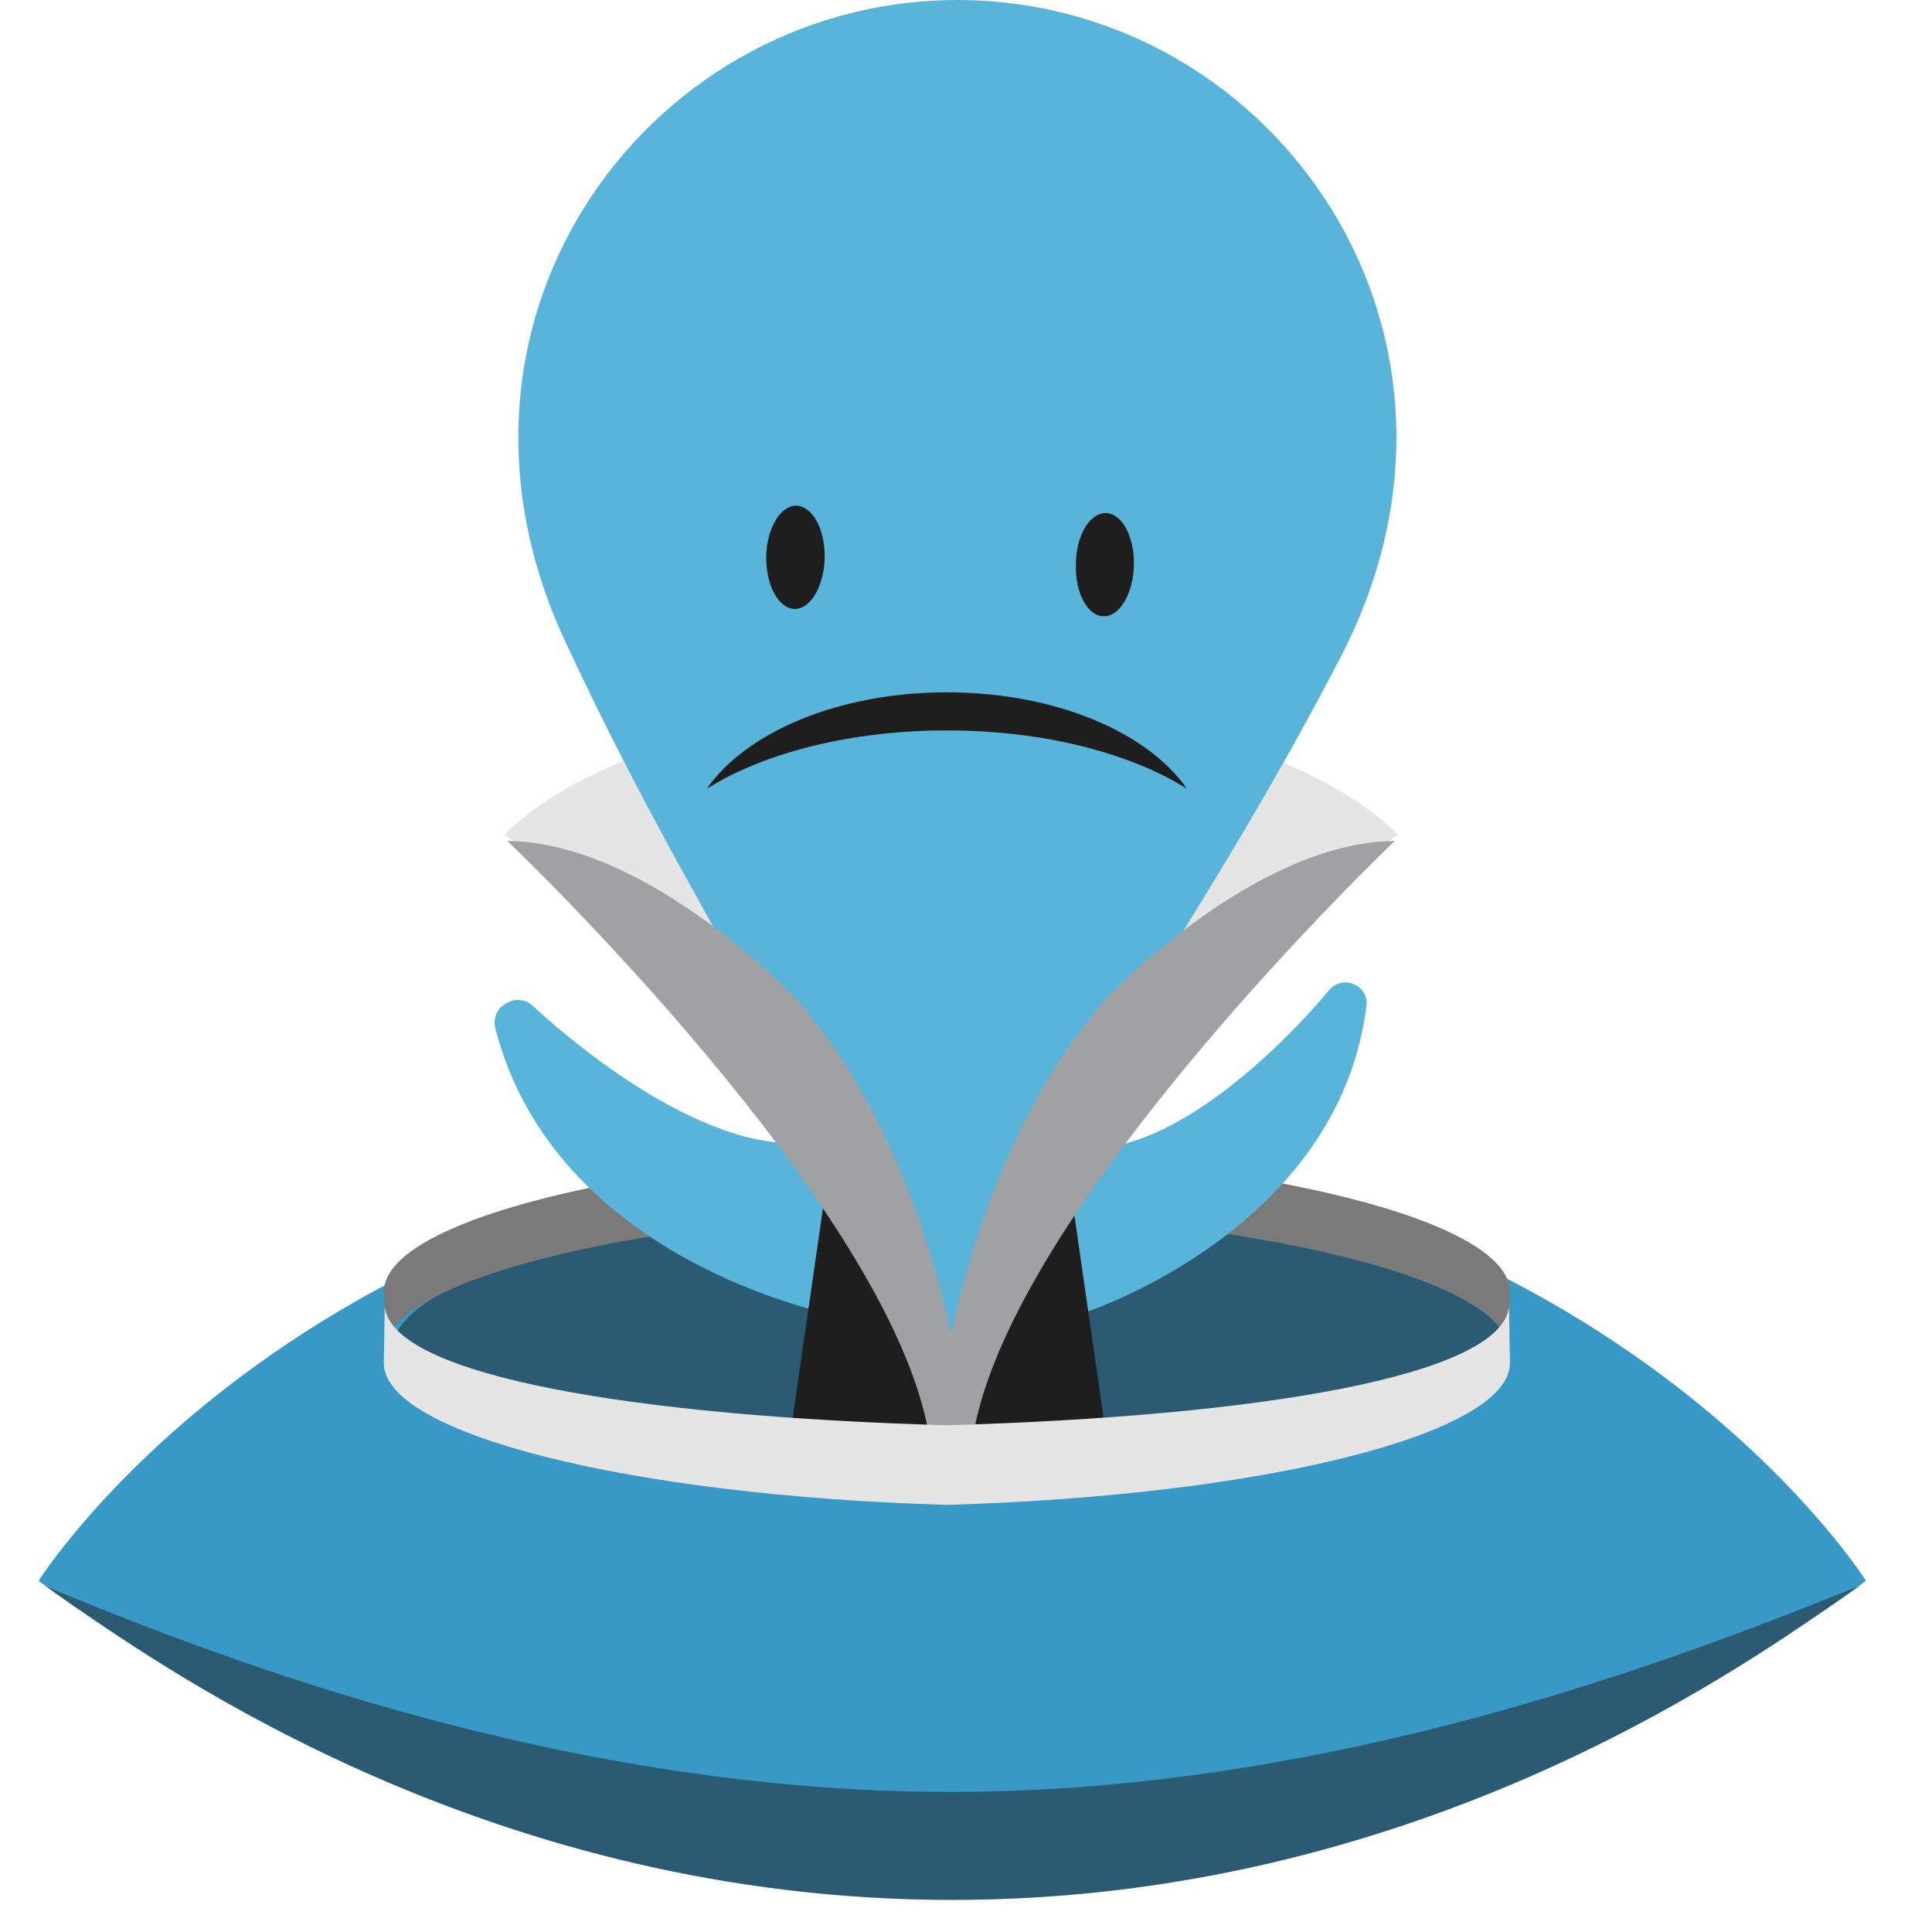 <?xml version="1.0" encoding="utf-8"?>
<!-- Generator: Adobe Illustrator 17.0.1, SVG Export Plug-In . SVG Version: 6.00 Build 0)  -->
<!DOCTYPE svg PUBLIC "-//W3C//DTD SVG 1.1//EN" "http://www.w3.org/Graphics/SVG/1.1/DTD/svg11.dtd">
<svg version="1.1" id="Layer_1" xmlns="http://www.w3.org/2000/svg" xmlns:xlink="http://www.w3.org/1999/xlink" x="0px" y="0px"
	 width="50px" height="50px" viewBox="0 0 50 50" enable-background="new 0 0 50 50" xml:space="preserve">
<path fill="#E5E5E5" d="M24.614,18.375c-0.145-0.012-0.248-0.063-0.404-0.063c-8.292,0-11.161,3.297-11.161,3.297
	c8.13,4.939,11.161,15.409,11.161,15.409s0.159-0.372,0.404-0.976c0.249,0.604,0.409,0.976,0.409,0.976s3.031-10.47,11.161-15.409
	c0,0-2.871-3.297-11.161-3.297C24.868,18.312,24.762,18.363,24.614,18.375"/>
<path fill="#3999C6" d="M48.111,41.046c0.114-0.086,0.18-0.135,0.18-0.135s-1.514-2.411-4.879-5.014
	c-1.953-1.51-4.522-3.086-7.791-4.293v-0.06c-3.277-1.128-7.008-1.774-10.979-1.774c-3.967,0-7.7,0.646-10.976,1.774v0.06
	c-3.267,1.207-5.836,2.783-7.789,4.293C2.513,38.5,1,40.911,1,40.911s0.07,0.053,0.201,0.151c0.142,0.105,0.363,0.264,0.649,0.461
	c2.579,1.764,10.931,7.646,22.792,7.646c11.865,0,20.217-5.882,22.795-7.646C47.742,41.315,47.966,41.152,48.111,41.046"/>
<path opacity="0.5" fill="#1E1E1E" d="M39.025,35.012c0,2.04-6.473,3.696-14.455,3.696c-7.986,0-14.455-1.656-14.455-3.696
	c0-2.047,6.469-3.705,14.455-3.705C32.552,31.307,39.025,32.965,39.025,35.012"/>
<path fill="#7A7A7A" d="M24.521,31.307L24.521,31.307h-0.015h-0.014c-8,0.233-14.327,1.777-14.536,3.58
	c-0.008-0.492-0.014-0.974-0.022-1.444c-0.025-1.851,6.404-3.448,14.558-3.682h0.014h0.015c8.149,0.234,14.581,1.831,14.556,3.682
	c-0.01,0.47-0.016,0.952-0.022,1.444C38.845,33.084,32.517,31.54,24.521,31.307"/>
<path fill="#59B4D9" d="M21.716,34.061c-0.302-0.062-7.351-1.457-8.896-7.441c-0.066-0.257,0.039-0.531,0.274-0.649
	c0.224-0.145,0.514-0.116,0.701,0.065c0.041,0.035,3.668,3.508,6.656,3.548c0.246-0.008,0.459,0.15,0.549,0.358l1.367,3.315
	c0.088,0.19,0.049,0.42-0.084,0.599C22.152,34.021,21.929,34.101,21.716,34.061"/>
<path fill="#59B4D9" d="M34.392,25.631c-0.027,0.035-2.987,3.672-5.753,4.064c-0.227,0.019-0.401,0.186-0.453,0.403l-0.879,3.22
	c-0.059,0.203-0.002,0.409,0.145,0.543c0.153,0.143,0.364,0.193,0.55,0.132c0.271-0.084,6.643-2.224,7.361-7.959
	c0.039-0.237-0.101-0.471-0.332-0.563C34.812,25.367,34.55,25.439,34.392,25.631"/>
<polygon fill="#1E1E1E" points="27.729,30.924 28.644,37.264 20.433,37.264 21.348,30.924 "/>
<path fill="#59B4D9" d="M24.197,37.482c-2.251-8.971-5.546-12.207-9.584-20.914C10.691,8.103,16.972-0.173,25.035,0.003
	c8.053,0.187,13.961,8.735,9.656,17.01C30.27,25.544,26.845,28.625,24.197,37.482"/>
<path fill="#1E1E1E" d="M21.342,14.434c-0.017,0.746-0.367,1.331-0.781,1.326c-0.422-0.019-0.738-0.615-0.732-1.361
	c0.017-0.737,0.376-1.325,0.781-1.313C21.031,13.098,21.355,13.706,21.342,14.434"/>
<path fill="#1E1E1E" d="M29.346,14.637c-0.023,0.727-0.368,1.322-0.785,1.312c-0.419-0.007-0.74-0.61-0.717-1.352
	c0.006-0.737,0.354-1.327,0.779-1.319C29.037,13.287,29.364,13.891,29.346,14.637"/>
<path fill="#A0A1A2" d="M28.645,25.826c-2.353,2.658-3.495,6.26-4.031,8.691c-0.538-2.431-1.681-6.033-4.034-8.691
	c0,0-3.785-4.027-7.451-4.063c0,0,9.963,9.471,10.92,15.421h0.12h0.892h0.119c0.959-5.95,10.917-15.421,10.917-15.421
	C32.429,21.799,28.645,25.826,28.645,25.826z"/>
<path fill="#E5E5E5" d="M24.521,36.885L24.521,36.885h-0.029c-8-0.229-14.327-1.263-14.536-3.067
	c-0.008,0.494-0.014,0.974-0.022,1.448c-0.025,1.849,6.404,3.443,14.558,3.679v0.003c0.004,0,0.01-0.003,0.014-0.003
	s0.008,0.003,0.015,0.003v-0.003c8.149-0.236,14.581-1.83,14.556-3.679c-0.01-0.474-0.016-0.954-0.022-1.448
	C38.845,35.622,32.517,36.656,24.521,36.885"/>
<path opacity="0.5" fill="#1E1E1E" d="M24.643,49.169c11.865,0,20.217-5.882,22.795-7.646c0.305-0.208,0.529-0.371,0.674-0.477
	c-4.695,1.893-13.598,5.329-23.512,5.329c-9.912,0-18.714-3.371-23.398-5.313c0.142,0.105,0.363,0.264,0.649,0.461
	C4.429,43.287,12.781,49.169,24.643,49.169"/>
<path fill="#1E1E1E" d="M30.717,20.412c-1.015-1.465-3.413-2.495-6.212-2.495s-5.197,1.03-6.212,2.495
	c1.464-0.92,3.702-1.509,6.212-1.509S29.253,19.492,30.717,20.412z"/>
</svg>
